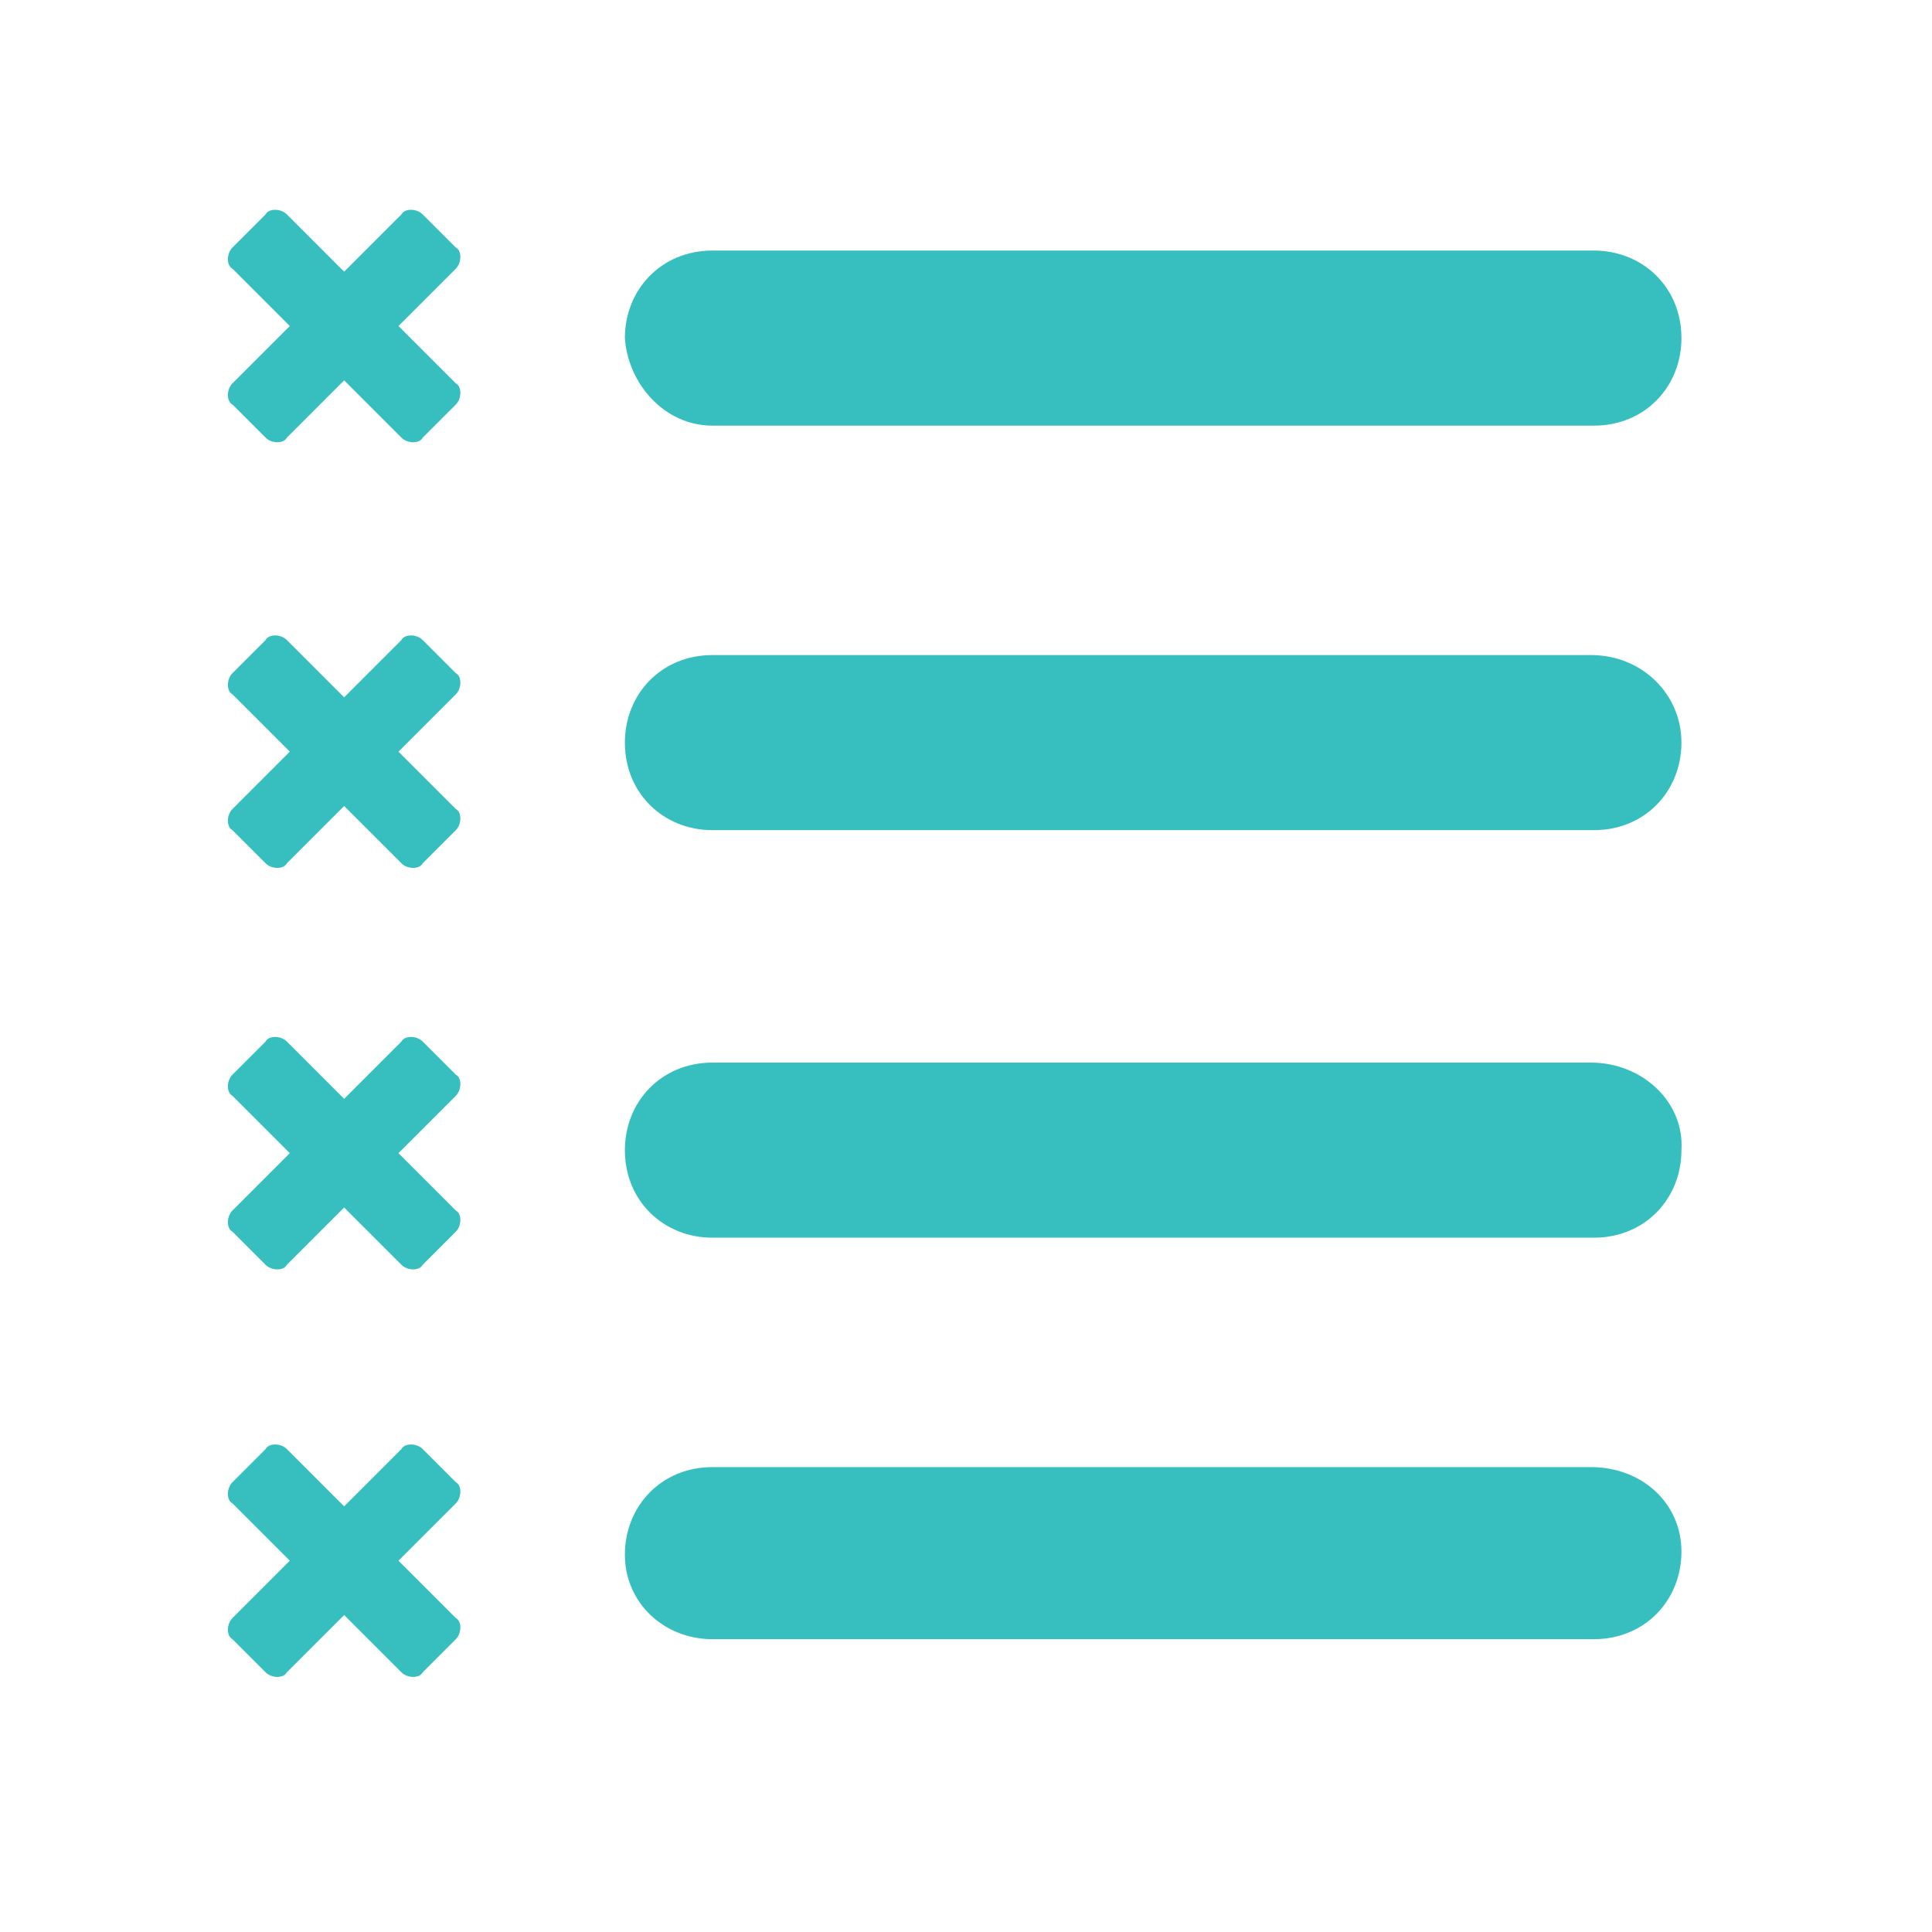 <?xml version="1.0" encoding="utf-8"?>
<!-- Generator: Adobe Illustrator 18.1.1, SVG Export Plug-In . SVG Version: 6.00 Build 0)  -->
<svg version="1.1" id="Layer_1" xmlns="http://www.w3.org/2000/svg" xmlns:xlink="http://www.w3.org/1999/xlink" x="0px" y="0px"
	 viewBox="184 76 64 64" enable-background="new 184 76 64 64" xml:space="preserve">
<g>
	<path fill="#37BFC0" d="M207.6,90.1h29.2c1.7,0,2.9-1.3,2.9-2.9c0-1.7-1.3-2.9-2.9-2.9h-29.2c-1.7,0-2.9,1.3-2.9,2.9
		C204.8,88.7,206,90.1,207.6,90.1z"/>
	<path fill="#37BFC0" d="M236.7,97.7h-29.1c-1.7,0-2.9,1.3-2.9,2.9c0,1.7,1.3,2.9,2.9,2.9h29.2c1.7,0,2.9-1.3,2.9-2.9
		C239.7,99,238.4,97.7,236.7,97.7z"/>
	<path fill="#37BFC0" d="M236.7,111.2h-29.1c-1.7,0-2.9,1.3-2.9,2.9c0,1.7,1.3,2.9,2.9,2.9h29.2c1.7,0,2.9-1.3,2.9-2.9
		C239.8,112.5,238.4,111.2,236.7,111.2z"/>
	<path fill="#37BFC0" d="M236.7,124.6h-29.1c-1.7,0-2.9,1.3-2.9,2.9s1.3,2.8,2.9,2.8h29.2c1.7,0,2.9-1.3,2.9-2.9
		C239.7,125.8,238.4,124.6,236.7,124.6z"/>
	<path fill="#37BFC0" d="M197.2,127.7l1.9-1.9c0.2-0.2,0.2-0.6,0-0.7L198,124c-0.2-0.2-0.6-0.2-0.7,0l-1.9,1.9l-1.9-1.9
		c-0.2-0.2-0.6-0.2-0.7,0l-1.1,1.1c-0.2,0.2-0.2,0.6,0,0.7l1.9,1.9l-1.9,1.9c-0.2,0.2-0.2,0.6,0,0.7l1.1,1.1c0.2,0.2,0.6,0.2,0.7,0
		l1.9-1.9l1.9,1.9c0.2,0.2,0.6,0.2,0.7,0l1.1-1.1c0.2-0.2,0.2-0.6,0-0.7L197.2,127.7z"/>
	<path fill="#37BFC0" d="M197.2,114.2l1.9-1.9c0.2-0.2,0.2-0.6,0-0.7l-1.1-1.1c-0.2-0.2-0.6-0.2-0.7,0l-1.9,1.9l-1.9-1.9
		c-0.2-0.2-0.6-0.2-0.7,0l-1.1,1.1c-0.2,0.2-0.2,0.6,0,0.7l1.9,1.9l-1.9,1.9c-0.2,0.2-0.2,0.6,0,0.7l1.1,1.1c0.2,0.2,0.6,0.2,0.7,0
		l1.9-1.9l1.9,1.9c0.2,0.2,0.6,0.2,0.7,0l1.1-1.1c0.2-0.2,0.2-0.6,0-0.7L197.2,114.2z"/>
	<path fill="#37BFC0" d="M197.2,86.8l1.9-1.9c0.2-0.2,0.2-0.6,0-0.7l-1.1-1.1c-0.2-0.2-0.6-0.2-0.7,0l-1.9,1.9l-1.9-1.9
		c-0.2-0.2-0.6-0.2-0.7,0l-1.1,1.1c-0.2,0.2-0.2,0.6,0,0.7l1.9,1.9l-1.9,1.9c-0.2,0.2-0.2,0.6,0,0.7l1.1,1.1c0.2,0.2,0.6,0.2,0.7,0
		l1.9-1.9l1.9,1.9c0.2,0.2,0.6,0.2,0.7,0l1.1-1.1c0.2-0.2,0.2-0.6,0-0.7L197.2,86.8z"/>
	<path fill="#37BFC0" d="M197.2,100.9l1.9-1.9c0.2-0.2,0.2-0.6,0-0.7l-1.1-1.1c-0.2-0.2-0.6-0.2-0.7,0l-1.9,1.9l-1.9-1.9
		c-0.2-0.2-0.6-0.2-0.7,0l-1.1,1.1c-0.2,0.2-0.2,0.6,0,0.7l1.9,1.9l-1.9,1.9c-0.2,0.2-0.2,0.6,0,0.7l1.1,1.1c0.2,0.2,0.6,0.2,0.7,0
		l1.9-1.9l1.9,1.9c0.2,0.2,0.6,0.2,0.7,0l1.1-1.1c0.2-0.2,0.2-0.6,0-0.7L197.2,100.9z"/>
</g>
</svg>
